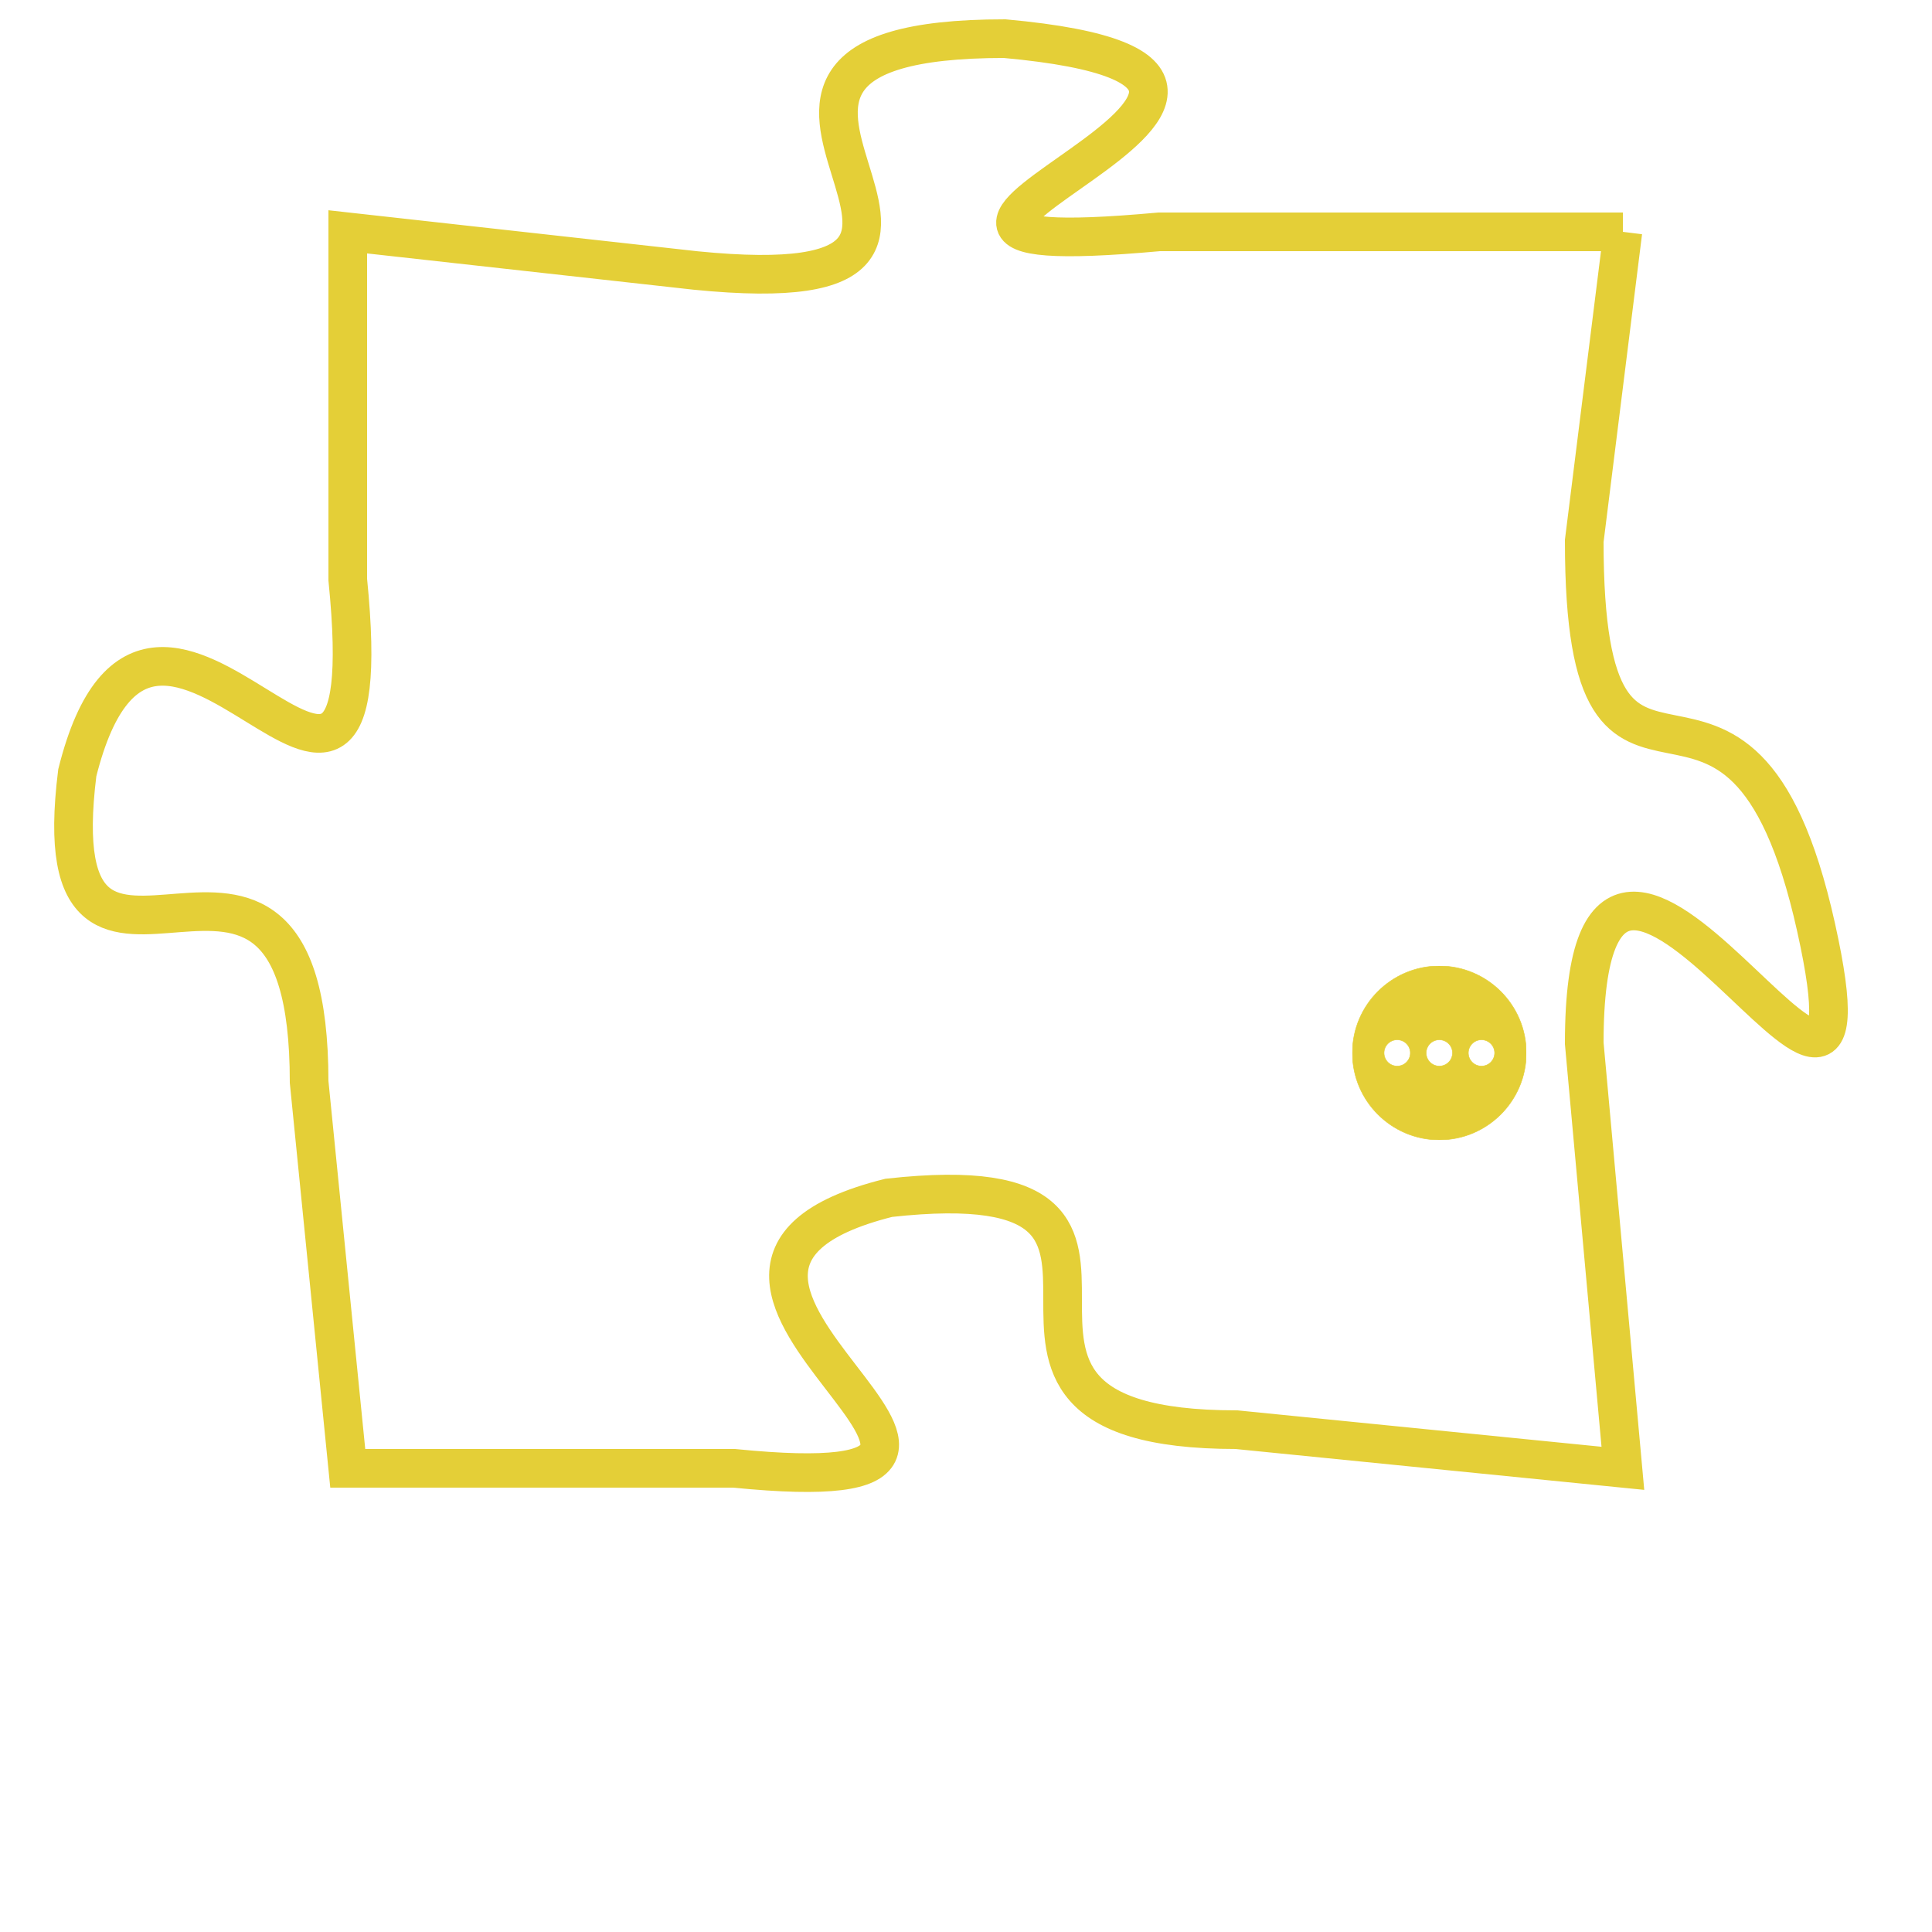 <svg version="1.1" xmlns="http://www.w3.org/2000/svg" xmlns:xlink="http://www.w3.org/1999/xlink" fill="transparent" x="0" y="0" width="350" height="350" preserveAspectRatio="xMinYMin slice"><style type="text/css">.links{fill:transparent;stroke: #E4CF37;}.links:hover{fill:#63D272; opacity:0.4;}</style><defs><g id="allt"><path id="t843" d="M2112,192 L2100,192 C2089,193 2107,188 2096,187 C2086,187 2098,194 2088,193 L2079,192 2079,192 L2079,201 C2080,211 2074,198 2072,206 C2071,214 2078,205 2078,214 L2079,224 2079,224 L2089,224 C2099,225 2085,219 2093,217 C2102,216 2093,223 2102,223 L2112,224 2112,224 L2111,213 C2111,203 2119,219 2117,210 C2115,201 2111,209 2111,200 L2112,192"/></g><clipPath id="c" clipRule="evenodd" fill="transparent"><use href="#t843"/></clipPath></defs><svg viewBox="2070 186 50 40" preserveAspectRatio="xMinYMin meet"><svg width="4380" height="2430"><g><image crossorigin="anonymous" x="0" y="0" href="https://nftpuzzle.license-token.com/assets/completepuzzle.svg" width="100%" height="100%" /><g class="links"><use href="#t843"/></g></g></svg><svg x="2105" y="211" height="9%" width="9%" viewBox="0 0 330 330"><g><a xlink:href="https://nftpuzzle.license-token.com/" class="links"><title>See the most innovative NFT based token software licensing project</title><path fill="#E4CF37" id="more" d="M165,0C74.019,0,0,74.019,0,165s74.019,165,165,165s165-74.019,165-165S255.981,0,165,0z M85,190 c-13.785,0-25-11.215-25-25s11.215-25,25-25s25,11.215,25,25S98.785,190,85,190z M165,190c-13.785,0-25-11.215-25-25 s11.215-25,25-25s25,11.215,25,25S178.785,190,165,190z M245,190c-13.785,0-25-11.215-25-25s11.215-25,25-25 c13.785,0,25,11.215,25,25S258.785,190,245,190z"></path></a></g></svg></svg></svg>
